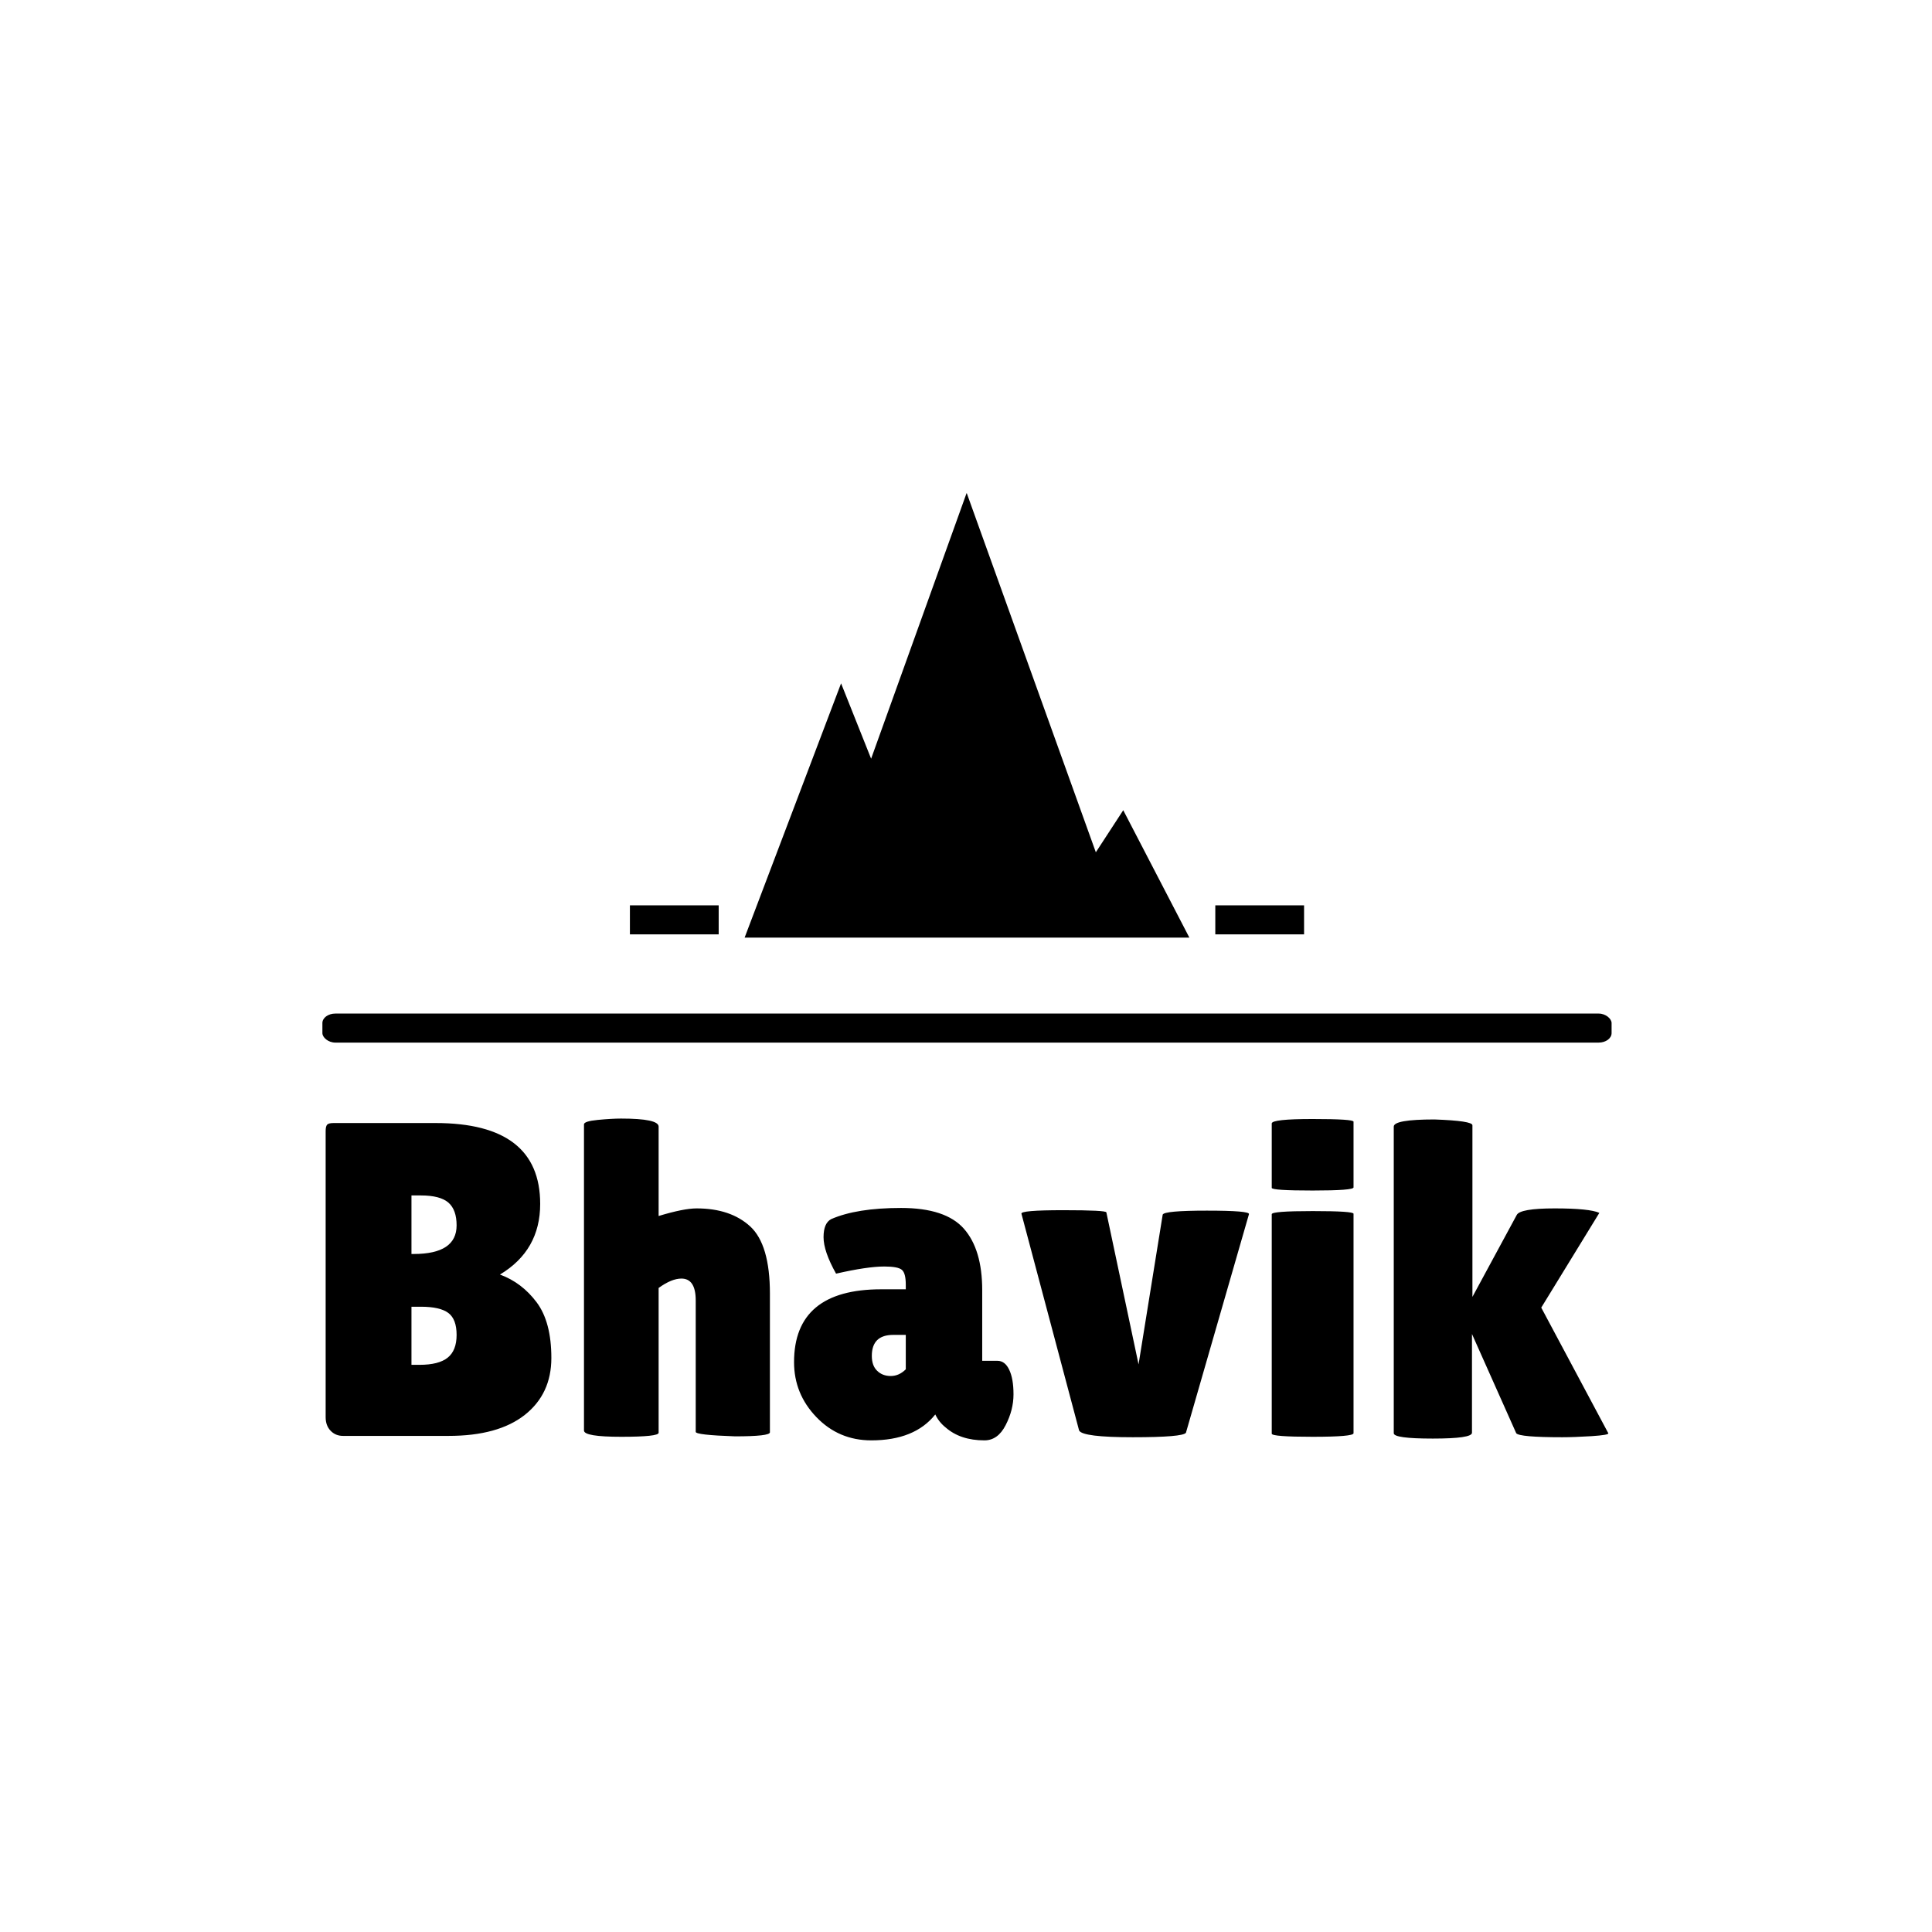 <svg xmlns="http://www.w3.org/2000/svg" version="1.1" xmlns:xlink="http://www.w3.org/1999/xlink" xmlns:svgjs="http://svgjs.dev/svgjs" width="1500" height="1500" viewBox="0 0 1500 1500"><rect width="1500" height="1500" fill="#ffffff"></rect><g transform="matrix(0.667,0,0,0.667,250.521,382.964)"><svg viewBox="0 0 336 247" data-background-color="#000000" preserveAspectRatio="xMidYMid meet" height="1102" width="1500" xmlns="http://www.w3.org/2000/svg" xmlns:xlink="http://www.w3.org/1999/xlink"><g id="tight-bounds" transform="matrix(1,0,0,1,-0.175,-0.1)"><svg viewBox="0 0 336.35 247.2" height="247.2" width="336.35"><g><svg viewBox="0 0 397.498 292.14" height="247.2" width="336.35"><g><rect width="397.498" height="8.948" x="0" y="160.547" fill="#000000" opacity="1" stroke-width="0" stroke="transparent" fill-opacity="1" class="rect-qz-0" data-fill-palette-color="secondary" rx="1%" id="qz-0" data-palette-color="#ffffff"></rect></g><g transform="matrix(1,0,0,1,0.989,192.919)"><svg viewBox="0 0 395.52 99.221" height="99.221" width="395.52"><g id="textblocktransform"><svg viewBox="0 0 395.52 99.221" height="99.221" width="395.52" id="textblock"><g><svg viewBox="0 0 395.52 99.221" height="99.221" width="395.52"><g transform="matrix(1,0,0,1,0,0)"><svg width="395.52" viewBox="3.05 -35.5 143.495 36" height="99.221" data-palette-color="#ffffff"><path d="M27.05-25.95L27.05-25.95Q27.05-20.75 22.55-18.05L22.55-18.05Q25-17.15 26.65-14.95 28.3-12.75 28.3-8.72 28.3-4.7 25.33-2.35 22.35 0 16.8 0L16.8 0 5 0Q4.15 0 3.6-0.58 3.05-1.15 3.05-2.1L3.05-2.1 3.05-34.1Q3.05-34.65 3.23-34.83 3.4-35 3.95-35L3.95-35 15.35-35Q27.05-35 27.05-25.95ZM13.7-26.9L12.65-26.9 12.65-20.35 12.9-20.35Q17.7-20.35 17.7-23.55L17.7-23.55Q17.7-25.3 16.78-26.1 15.85-26.9 13.7-26.9L13.7-26.9ZM13.7-14.45L12.65-14.45 12.65-7.95 13.55-7.95Q15.7-7.95 16.7-8.75 17.7-9.55 17.7-11.3 17.7-13.05 16.78-13.75 15.85-14.45 13.7-14.45L13.7-14.45ZM40.3-16.55L40.3-0.35Q40.3 0.1 36.12 0.1 31.95 0.1 31.95-0.6L31.95-0.6 31.95-34.85Q31.95-35.2 33.5-35.35 35.05-35.5 36.1-35.5L36.1-35.5Q40.3-35.5 40.3-34.6L40.3-34.6 40.3-24.6Q43.1-25.45 44.55-25.45L44.55-25.45Q48.35-25.45 50.55-23.43 52.75-21.4 52.75-15.9L52.75-15.9 52.75-0.4Q52.75 0.05 48.85 0.05L48.85 0.05Q44.45-0.1 44.45-0.45L44.45-0.45 44.45-15.15Q44.45-17.6 42.85-17.6L42.85-17.6Q41.75-17.6 40.3-16.55L40.3-16.55ZM60.15-18.15L60.15-18.15Q58.75-20.65 58.75-22.23 58.75-23.8 59.6-24.25L59.6-24.25Q62.45-25.5 67.42-25.5 72.4-25.5 74.45-23.18 76.5-20.85 76.5-16.3L76.5-16.3 76.5-8.4 78.2-8.4Q79.05-8.4 79.52-7.4 80-6.4 80-4.65 80-2.9 79.12-1.2 78.25 0.5 76.75 0.5L76.75 0.5Q74.05 0.5 72.4-0.95L72.4-0.95Q71.65-1.55 71.25-2.4L71.25-2.4Q68.95 0.5 64.09 0.5L64.09 0.5Q60.45 0.5 57.95-2.1 55.45-4.7 55.45-8.25L55.45-8.25Q55.45-16.4 65.2-16.4L65.2-16.4 67.95-16.4 67.95-16.9Q67.95-18.2 67.52-18.57 67.09-18.95 65.55-18.95L65.55-18.95Q63.65-18.95 60.15-18.15ZM64.15-8.95L64.15-8.95Q64.15-7.85 64.75-7.28 65.34-6.7 66.27-6.7 67.2-6.7 67.95-7.45L67.95-7.45 67.95-11.3 66.55-11.3Q64.15-11.3 64.15-8.95ZM87.34-0.6L80.89-24.85Q80.74-25.25 85.57-25.25 90.39-25.25 90.39-25L90.39-25 93.99-8 96.69-24.75Q96.84-25.2 101.64-25.2L101.64-25.2Q106.49-25.2 106.34-24.8L106.34-24.8 99.29-0.35Q98.94 0.15 93.34 0.15 87.74 0.15 87.34-0.6L87.34-0.6ZM118.04-24.85L118.04-0.3Q118.04 0.1 113.47 0.1 108.89 0.1 108.89-0.25L108.89-0.25 108.89-24.8Q108.89-25.15 113.47-25.15 118.04-25.15 118.04-24.85L118.04-24.85ZM118.04-35.15L118.04-27.8Q118.04-27.45 113.47-27.45 108.89-27.45 108.89-27.75L108.89-27.75 108.89-34.95Q108.89-35.45 113.47-35.45 118.04-35.45 118.04-35.15L118.04-35.15ZM122.54-0.3L122.54-34.6Q122.54-35.4 127.09-35.4L127.09-35.4Q131.34-35.25 131.34-34.75L131.34-34.75 131.34-15.55 136.29-24.7Q136.64-25.45 140.54-25.45 144.44-25.45 145.54-24.95L145.54-24.95 139.04-14.35 146.54-0.3Q146.64-0.1 144.66 0.03 142.69 0.15 141.39 0.15L141.39 0.15Q136.59 0.15 136.24-0.3L136.24-0.3 131.29-11.4 131.29-0.35Q131.29 0.3 126.91 0.3 122.54 0.3 122.54-0.3L122.54-0.3Z" opacity="1" transform="matrix(1,0,0,1,0,0)" fill="#000000" class="wordmark-text-0" data-fill-palette-color="primary" id="text-0"></path></svg></g></svg></g></svg></g></svg></g><g transform="matrix(1,0,0,1,122.186,0)"><svg viewBox="0 0 153.125 137.124" height="137.124" width="153.125"><g><svg xmlns="http://www.w3.org/2000/svg" xmlns:xlink="http://www.w3.org/1999/xlink" version="1.1" x="8" y="0" viewBox="4.967 5 90.001 90" enable-background="new 0 0 100 100" xml:space="preserve" height="137.124" width="137.125" class="icon-icon-0" data-fill-palette-color="accent" id="icon-0"><g fill="#ffffff" data-fill-palette-color="accent"><polygon points="81.588,69.219 76.042,77.733 49.901,5 30.566,58.797 24.486,43.546 4.967,95 17.555,95 45,95 64.794,95 82.249,95    94.968,95  " fill="#000000" data-fill-palette-color="accent"></polygon></g></svg></g></svg></g><g><rect width="27.37" height="8.948" y="127.176" x="275.311" fill="#000000" data-fill-palette-color="secondary"></rect><rect width="27.37" height="8.948" y="127.176" x="94.817" fill="#000000" data-fill-palette-color="secondary"></rect></g></svg></g><defs></defs></svg><rect width="336.35" height="247.2" fill="none" stroke="none" visibility="hidden"></rect></g></svg></g></svg>